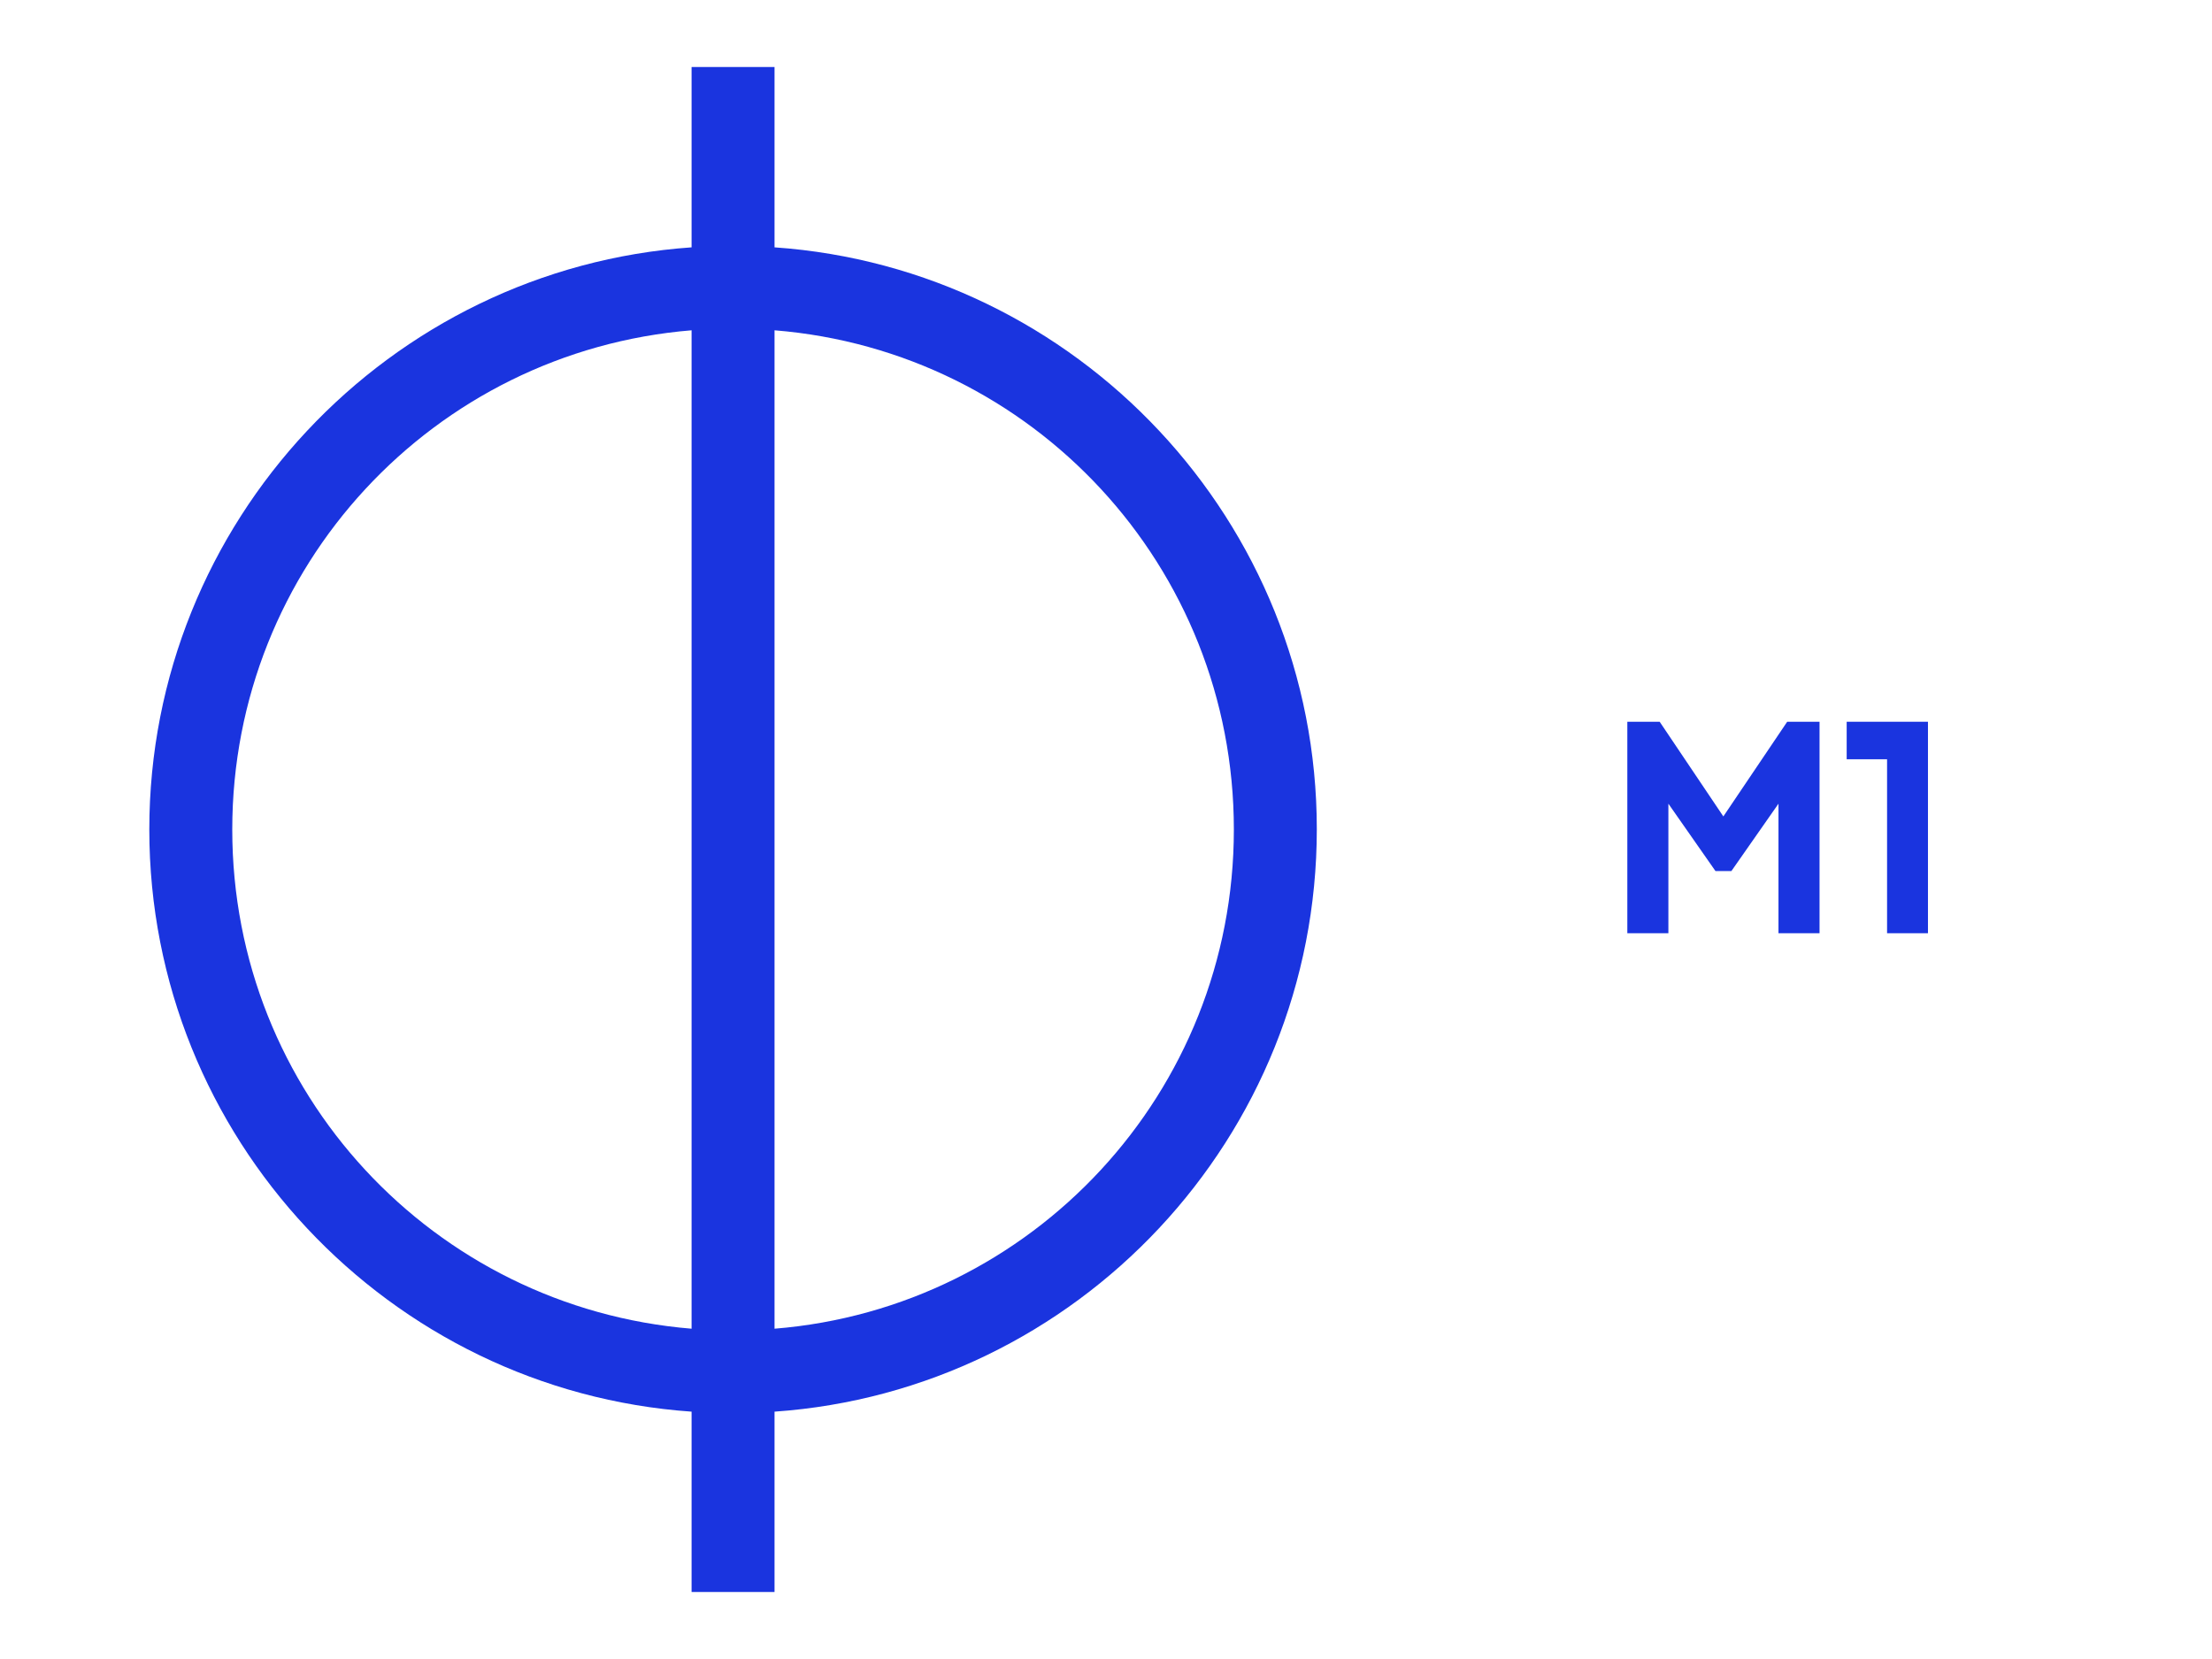 <?xml version="1.0" encoding="UTF-8" standalone="no"?>
<!DOCTYPE svg PUBLIC "-//W3C//DTD SVG 1.1//EN" "http://www.w3.org/Graphics/SVG/1.1/DTD/svg11.dtd">
<svg version="1.1" xmlns="http://www.w3.org/2000/svg" xmlns:xlink="http://www.w3.org/1999/xlink" preserveAspectRatio="xMidYMid meet" viewBox="0 0 132 99" width="132" height="99"><defs><path d="M41.27 4C41.27 10.46 41.27 14.05 41.27 14.76C23.21 16.02 8.91 31.14 8.91 49.5C8.91 67.88 23.21 82.98 41.27 84.24C41.27 84.95 41.27 88.54 41.27 95C41.77 95 45.73 95 46.22 95C46.22 88.54 46.22 84.95 46.22 84.24C64.28 82.98 78.58 67.88 78.58 49.48C78.58 31.12 64.28 16.02 46.22 14.76C46.22 13.33 46.22 9.74 46.22 4C45.23 4 41.77 4 41.27 4ZM41.27 79.29C25.88 78.03 13.86 65.21 13.86 49.5C13.86 33.81 25.88 20.97 41.27 19.71C41.27 25.67 41.27 73.33 41.27 79.29ZM73.63 49.5C73.63 65.21 61.58 78.05 46.22 79.29C46.22 67.37 46.22 25.67 46.22 19.71C61.61 20.95 73.63 33.79 73.63 49.5Z" id="fKM9vAQKN"></path><path d="M41.27 4C41.27 10.46 41.27 14.05 41.27 14.76C23.21 16.02 8.91 31.14 8.91 49.5C8.91 67.88 23.21 82.98 41.27 84.24C41.27 84.95 41.27 88.54 41.27 95C41.77 95 45.73 95 46.22 95C46.22 88.54 46.22 84.95 46.22 84.24C64.28 82.98 78.58 67.88 78.58 49.48C78.58 31.12 64.28 16.02 46.22 14.76C46.22 13.33 46.22 9.74 46.22 4C45.23 4 41.77 4 41.27 4ZM41.27 79.29C25.88 78.03 13.86 65.21 13.86 49.5C13.86 33.81 25.88 20.97 41.27 19.71C41.27 25.67 41.27 73.33 41.27 79.29ZM73.63 49.5C73.63 65.21 61.58 78.05 46.22 79.29C46.22 67.37 46.22 25.67 46.22 19.71C61.61 20.95 73.63 33.79 73.63 49.5Z" id="alHIxJ52"></path><path d="M110.2 45.31L112.61 45.31L112.61 55.69L115.05 55.69L115.05 45.31L115.05 44.4L115.05 43.07L112.61 43.07L110.2 43.07L110.2 45.31Z" id="f2xdM6dFWR"></path><path d="M110.2 45.31L112.61 45.31L112.61 55.69L115.05 55.69L115.05 45.31L115.05 44.4L115.05 43.07L112.61 43.07L110.2 43.07L110.2 45.31Z" id="djGjRb0bD"></path><path d="M97.11 45.26L97.11 55.69L99.56 55.69L99.56 47.96L102.37 51.98L102.84 51.98L102.85 51.98L103.32 51.98L106.13 47.96L106.13 55.69L108.58 55.69L108.58 45.26L108.58 43.07L107.44 43.07L106.65 43.07L102.84 48.72L99.04 43.07L98.25 43.07L97.11 43.07L97.11 45.26Z" id="b2Kht3CUn"></path></defs><g><g><g><use xlink:href="#fKM9vAQKN" opacity="1" fill="#1a34df" fill-opacity="1"></use><g><use xlink:href="#fKM9vAQKN" opacity="1" fill-opacity="0" stroke="#000000" stroke-width="1" stroke-opacity="0"></use></g></g><g><use xlink:href="#alHIxJ52" opacity="1" fill="#000000" fill-opacity="0"></use><g><use xlink:href="#alHIxJ52" opacity="1" fill-opacity="0" stroke="#000000" stroke-width="1" stroke-opacity="0"></use></g></g><g><use xlink:href="#f2xdM6dFWR" opacity="1" fill="#1a34df" fill-opacity="1"></use><g><use xlink:href="#f2xdM6dFWR" opacity="1" fill-opacity="0" stroke="#000000" stroke-width="1" stroke-opacity="0"></use></g></g><g><use xlink:href="#djGjRb0bD" opacity="1" fill="#000000" fill-opacity="0"></use><g><use xlink:href="#djGjRb0bD" opacity="1" fill-opacity="0" stroke="#000000" stroke-width="28.38" stroke-opacity="0"></use></g></g><g><use xlink:href="#b2Kht3CUn" opacity="1" fill="#1a34df" fill-opacity="1"></use><g><use xlink:href="#b2Kht3CUn" opacity="1" fill-opacity="0" stroke="#000000" stroke-width="1" stroke-opacity="0"></use></g></g></g></g></svg>